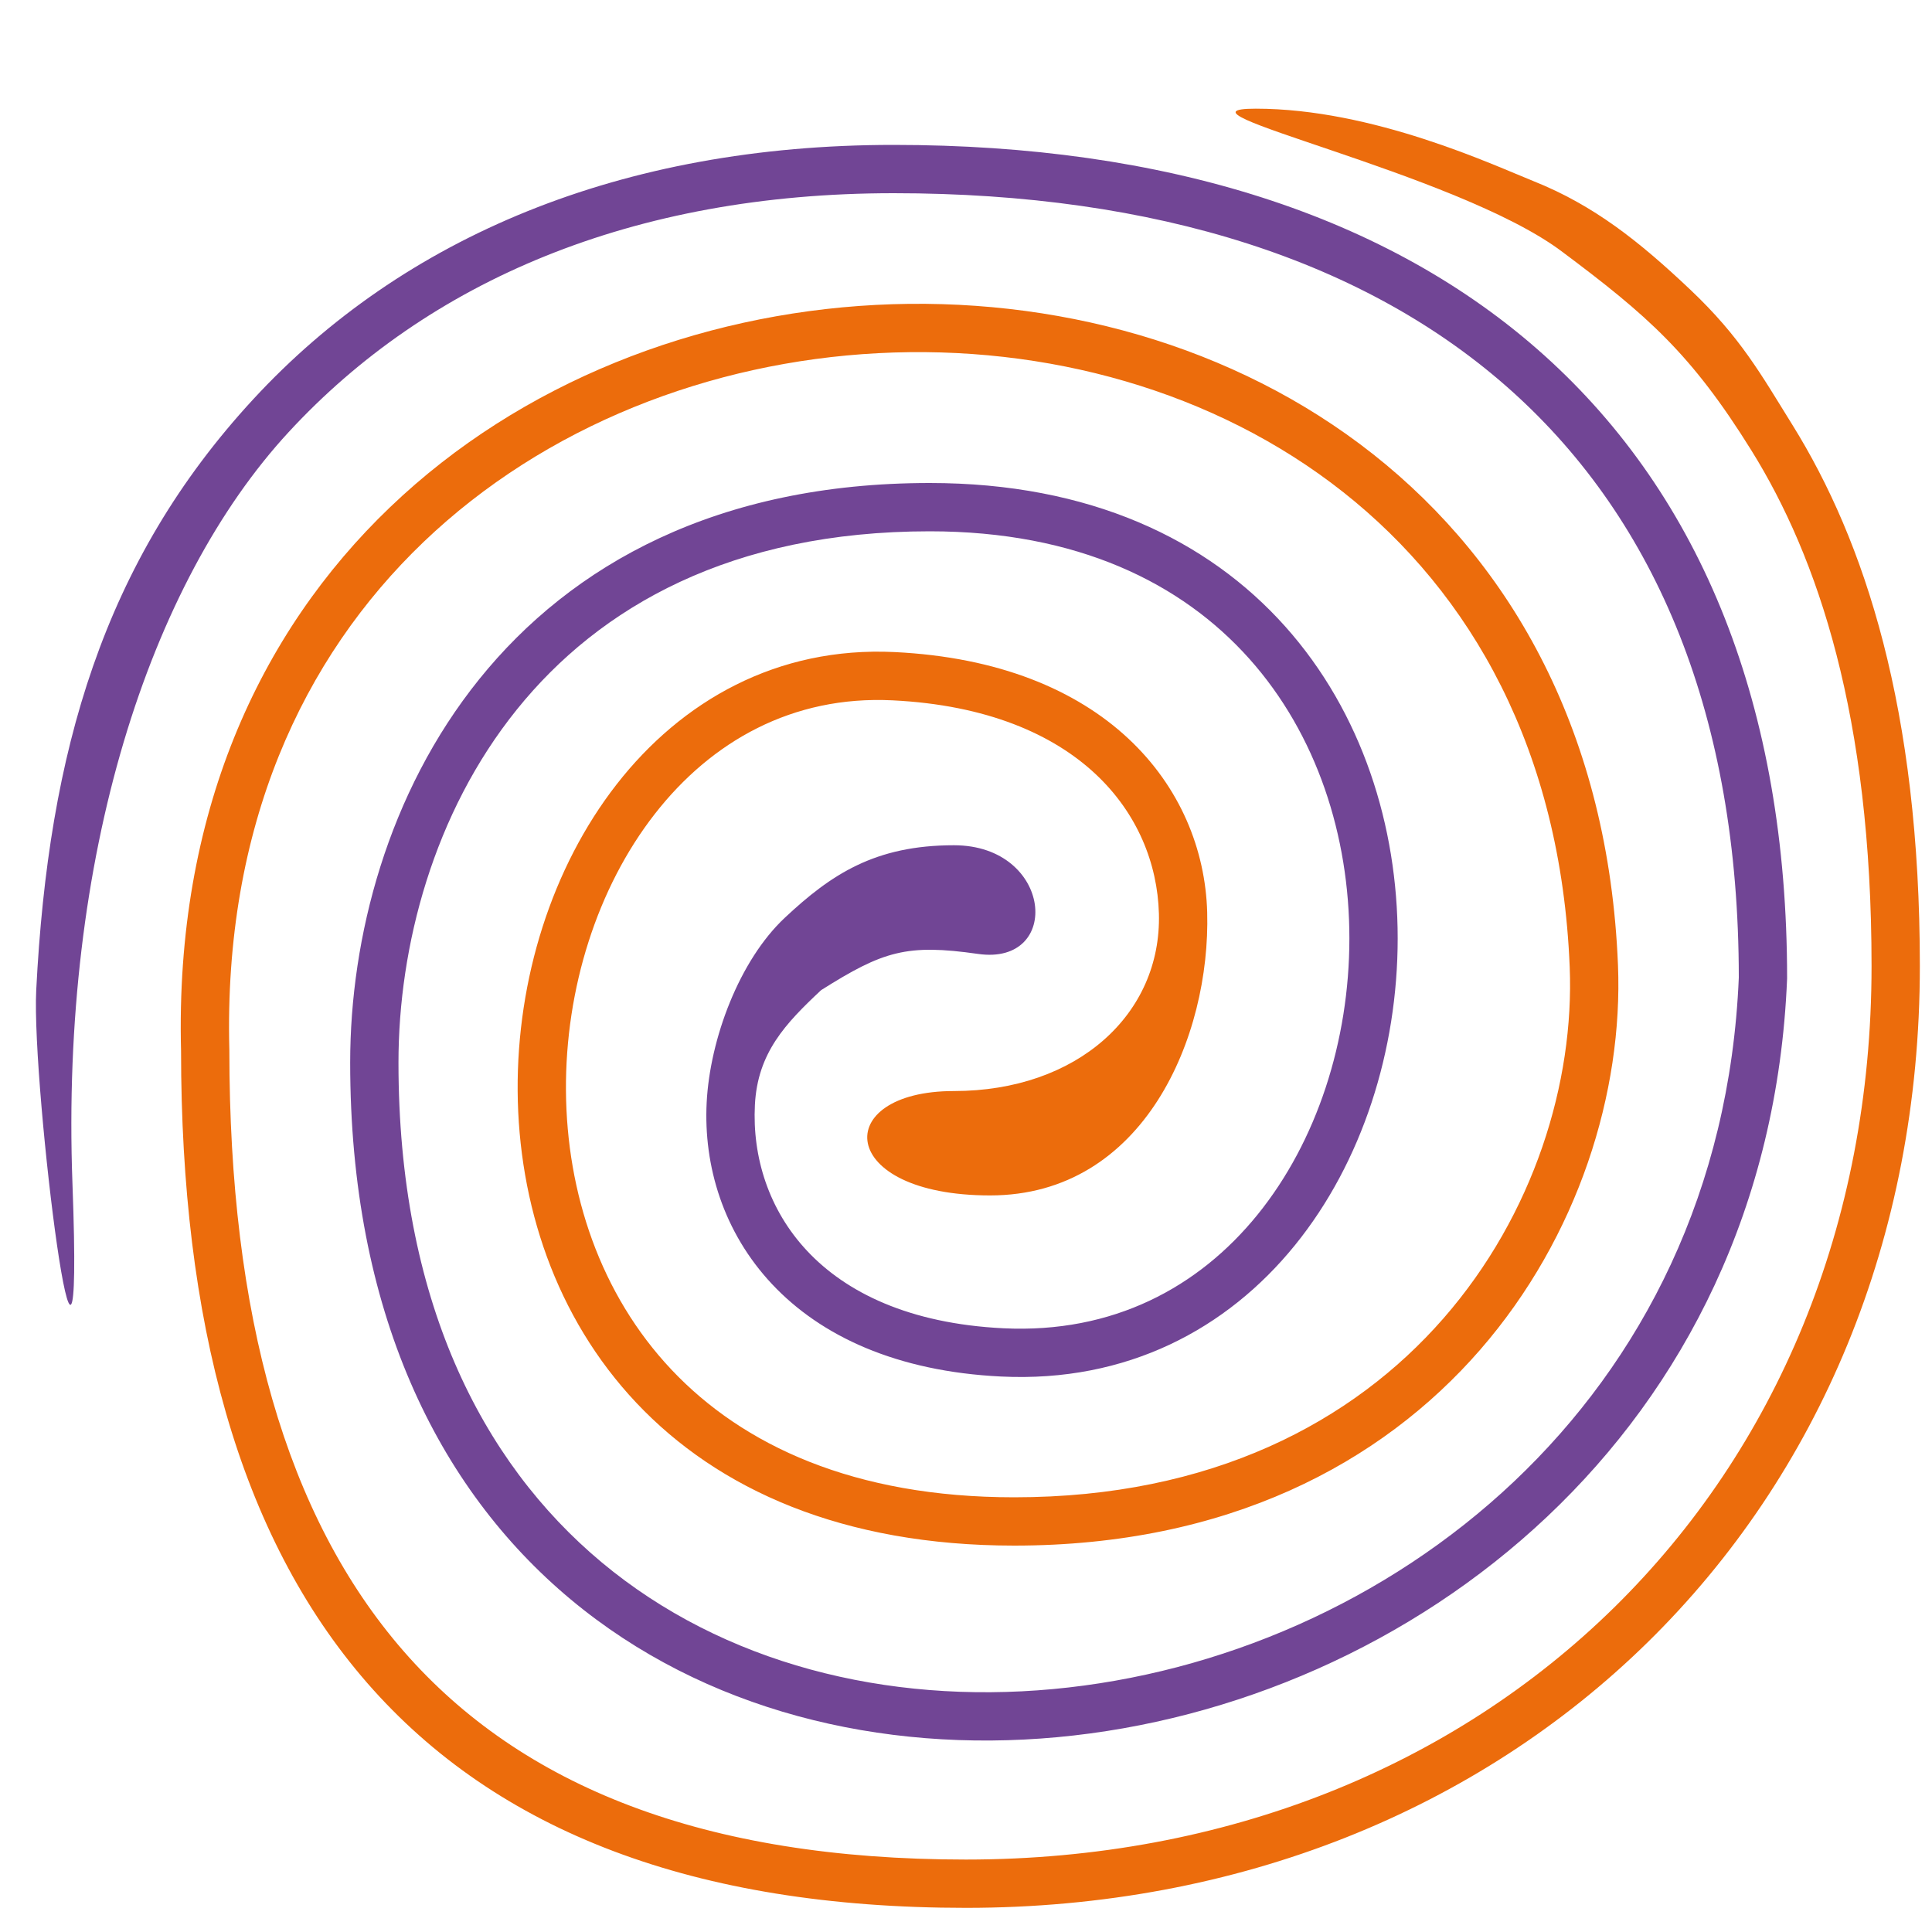 <svg width="80" height="80" viewBox="0 0 80 80" fill="none" xmlns="http://www.w3.org/2000/svg">
<path fill-rule="evenodd" clip-rule="evenodd" d="M64.649 10.396C60.282 7.134 47.855 4.5 51.997 4.5C56.859 4.5 61.847 6.84 63.497 7.5C65.997 8.5 67.87 9.987 69.997 12C72.074 13.966 72.918 15.5 74.222 17.597C77.213 22.41 79.497 29.351 79.497 40C79.497 62.661 62.624 79 39.997 79C28.765 79 20.571 75.84 15.209 69.692C9.873 63.573 7.499 54.671 7.497 43.513C7.244 33.748 10.722 26.196 16.158 20.996C21.578 15.811 28.893 13.012 36.258 12.626C43.621 12.241 51.104 14.263 56.859 18.809C62.636 23.372 66.61 30.429 66.997 39.959C67.421 50.427 59.656 64 41.997 64C34.892 64 29.738 61.675 26.356 58.094C22.989 54.529 21.468 49.814 21.435 45.178C21.402 40.548 22.852 35.921 25.529 32.484C28.22 29.029 32.172 26.763 37.046 27.001C41.35 27.211 44.556 28.565 46.715 30.576C48.872 32.587 49.916 35.195 49.987 37.774C50.129 42.91 47.384 49.5 40.997 49.5C34.61 49.5 34.384 45.178 39.497 45.178C44.61 45.178 48.102 41.992 47.988 37.829C47.93 35.758 47.097 33.666 45.351 32.039C43.605 30.413 40.881 29.191 36.949 28.999C32.823 28.798 29.462 30.688 27.107 33.713C24.736 36.756 23.405 40.934 23.435 45.164C23.465 49.388 24.85 53.587 27.81 56.721C30.757 59.84 35.352 62 41.997 62C58.339 62 65.384 49.561 64.998 40.041C64.635 31.071 60.921 24.566 55.62 20.378C50.297 16.174 43.311 14.259 36.362 14.624C29.415 14.988 22.573 17.627 17.54 22.441C12.525 27.239 9.254 34.245 9.497 43.474L9.497 43.487V43.5C9.497 54.428 11.828 62.771 16.717 68.377C21.582 73.956 29.138 77 39.997 77C61.554 77 77.497 61.522 77.497 40C77.497 29.649 75.281 23.09 72.523 18.653C70.03 14.643 68.219 13.063 64.649 10.396Z" fill="#EC6C0C"/>
<path fill-rule="evenodd" clip-rule="evenodd" d="M64.649 10.396C60.282 7.134 47.855 4.5 51.997 4.5C56.859 4.5 61.847 6.84 63.497 7.5C65.997 8.5 67.87 9.987 69.997 12C72.074 13.966 72.918 15.5 74.222 17.597C77.213 22.41 79.497 29.351 79.497 40C79.497 62.661 62.624 79 39.997 79C28.765 79 20.571 75.84 15.209 69.692C9.873 63.573 7.499 54.671 7.497 43.513C7.244 33.748 10.722 26.196 16.158 20.996C21.578 15.811 28.893 13.012 36.258 12.626C43.621 12.241 51.104 14.263 56.859 18.809C62.636 23.372 66.61 30.429 66.997 39.959C67.421 50.427 59.656 64 41.997 64C34.892 64 29.738 61.675 26.356 58.094C22.989 54.529 21.468 49.814 21.435 45.178C21.402 40.548 22.852 35.921 25.529 32.484C28.22 29.029 32.172 26.763 37.046 27.001C41.35 27.211 44.556 28.565 46.715 30.576C48.872 32.587 49.916 35.195 49.987 37.774C50.129 42.91 47.384 49.5 40.997 49.5C34.61 49.5 34.384 45.178 39.497 45.178C44.61 45.178 48.102 41.992 47.988 37.829C47.93 35.758 47.097 33.666 45.351 32.039C43.605 30.413 40.881 29.191 36.949 28.999C32.823 28.798 29.462 30.688 27.107 33.713C24.736 36.756 23.405 40.934 23.435 45.164C23.465 49.388 24.85 53.587 27.81 56.721C30.757 59.84 35.352 62 41.997 62C58.339 62 65.384 49.561 64.998 40.041C64.635 31.071 60.921 24.566 55.62 20.378C50.297 16.174 43.311 14.259 36.362 14.624C29.415 14.988 22.573 17.627 17.54 22.441C12.525 27.239 9.254 34.245 9.497 43.474L9.497 43.487V43.5C9.497 54.428 11.828 62.771 16.717 68.377C21.582 73.956 29.138 77 39.997 77C61.554 77 77.497 61.522 77.497 40C77.497 29.649 75.281 23.09 72.523 18.653C70.03 14.643 68.219 13.063 64.649 10.396Z" style="mix-blend-mode:color-dodge"/>
<path fill-rule="evenodd" clip-rule="evenodd" d="M64.649 10.396C60.282 7.134 47.855 4.5 51.997 4.5C56.859 4.5 61.847 6.84 63.497 7.5C65.997 8.5 67.87 9.987 69.997 12C72.074 13.966 72.918 15.5 74.222 17.597C77.213 22.41 79.497 29.351 79.497 40C79.497 62.661 62.624 79 39.997 79C28.765 79 20.571 75.84 15.209 69.692C9.873 63.573 7.499 54.671 7.497 43.513C7.244 33.748 10.722 26.196 16.158 20.996C21.578 15.811 28.893 13.012 36.258 12.626C43.621 12.241 51.104 14.263 56.859 18.809C62.636 23.372 66.61 30.429 66.997 39.959C67.421 50.427 59.656 64 41.997 64C34.892 64 29.738 61.675 26.356 58.094C22.989 54.529 21.468 49.814 21.435 45.178C21.402 40.548 22.852 35.921 25.529 32.484C28.22 29.029 32.172 26.763 37.046 27.001C41.35 27.211 44.556 28.565 46.715 30.576C48.872 32.587 49.916 35.195 49.987 37.774C50.129 42.91 47.384 49.5 40.997 49.5C34.61 49.5 34.384 45.178 39.497 45.178C44.61 45.178 48.102 41.992 47.988 37.829C47.93 35.758 47.097 33.666 45.351 32.039C43.605 30.413 40.881 29.191 36.949 28.999C32.823 28.798 29.462 30.688 27.107 33.713C24.736 36.756 23.405 40.934 23.435 45.164C23.465 49.388 24.85 53.587 27.81 56.721C30.757 59.84 35.352 62 41.997 62C58.339 62 65.384 49.561 64.998 40.041C64.635 31.071 60.921 24.566 55.62 20.378C50.297 16.174 43.311 14.259 36.362 14.624C29.415 14.988 22.573 17.627 17.54 22.441C12.525 27.239 9.254 34.245 9.497 43.474L9.497 43.487V43.5C9.497 54.428 11.828 62.771 16.717 68.377C21.582 73.956 29.138 77 39.997 77C61.554 77 77.497 61.522 77.497 40C77.497 29.649 75.281 23.09 72.523 18.653C70.03 14.643 68.219 13.063 64.649 10.396Z" style="mix-blend-mode:overlay"/>
<path fill-rule="evenodd" clip-rule="evenodd" d="M72 40.479C71.264 58.125 57.376 68.667 43.595 69.942C36.713 70.578 29.946 68.89 24.914 64.693C19.903 60.513 16.5 53.751 16.5 44C16.5 39.178 17.95 33.663 21.404 29.377C24.829 25.125 30.287 22 38.5 22C44.621 22 48.932 24.148 51.723 27.269C54.532 30.41 55.875 34.623 55.875 38.857C55.875 43.094 54.529 47.268 52.067 50.303C49.625 53.314 46.078 55.222 41.549 55.001C37.636 54.81 35.028 53.508 33.428 51.804C31.822 50.095 31.148 47.895 31.259 45.75C31.37 43.596 32.521 42.385 34 41C36.572 39.377 37.548 39.078 40.5 39.5C44 40 43.595 35 39.5 35C36.227 35 34.413 36.209 32.5 38C30.608 39.771 29.397 43.026 29.262 45.647C29.126 48.277 29.953 51.027 31.97 53.174C33.992 55.327 37.128 56.788 41.451 56.999C46.672 57.254 50.813 55.024 53.62 51.562C56.409 48.124 57.875 43.488 57.875 38.857C57.875 34.221 56.406 29.506 53.214 25.936C50.005 22.346 45.129 20 38.5 20C29.713 20 23.671 23.374 19.846 28.122C16.05 32.834 14.5 38.82 14.5 44C14.5 54.249 18.097 61.612 23.633 66.229C29.148 70.829 36.474 72.609 43.78 71.933C58.369 70.584 73.225 59.383 73.999 40.541L74 40.521L74 40.5C74 29.236 70.447 20.566 63.953 14.722C57.476 8.894 48.207 6 37 6C25.719 6 16.686 9.814 10.481 16.538C4.285 23.251 2 31.122 1.5 41C1.298 44.999 3.5 62.5 3 49C2.5 35.5 6.169 24.158 11.951 17.894C17.722 11.641 26.19 8 37 8C47.884 8 56.615 10.81 62.615 16.209C68.595 21.59 71.996 29.662 72 40.479Z" fill="#714595"/>
<path fill-rule="evenodd" clip-rule="evenodd" d="M72 40.479C71.264 58.125 57.376 68.667 43.595 69.942C36.713 70.578 29.946 68.89 24.914 64.693C19.903 60.513 16.5 53.751 16.5 44C16.5 39.178 17.95 33.663 21.404 29.377C24.829 25.125 30.287 22 38.5 22C44.621 22 48.932 24.148 51.723 27.269C54.532 30.41 55.875 34.623 55.875 38.857C55.875 43.094 54.529 47.268 52.067 50.303C49.625 53.314 46.078 55.222 41.549 55.001C37.636 54.81 35.028 53.508 33.428 51.804C31.822 50.095 31.148 47.895 31.259 45.75C31.37 43.596 32.521 42.385 34 41C36.572 39.377 37.548 39.078 40.5 39.5C44 40 43.595 35 39.5 35C36.227 35 34.413 36.209 32.5 38C30.608 39.771 29.397 43.026 29.262 45.647C29.126 48.277 29.953 51.027 31.97 53.174C33.992 55.327 37.128 56.788 41.451 56.999C46.672 57.254 50.813 55.024 53.62 51.562C56.409 48.124 57.875 43.488 57.875 38.857C57.875 34.221 56.406 29.506 53.214 25.936C50.005 22.346 45.129 20 38.5 20C29.713 20 23.671 23.374 19.846 28.122C16.05 32.834 14.5 38.82 14.5 44C14.5 54.249 18.097 61.612 23.633 66.229C29.148 70.829 36.474 72.609 43.78 71.933C58.369 70.584 73.225 59.383 73.999 40.541L74 40.521L74 40.5C74 29.236 70.447 20.566 63.953 14.722C57.476 8.894 48.207 6 37 6C25.719 6 16.686 9.814 10.481 16.538C4.285 23.251 2 31.122 1.5 41C1.298 44.999 3.5 62.5 3 49C2.5 35.5 6.169 24.158 11.951 17.894C17.722 11.641 26.19 8 37 8C47.884 8 56.615 10.81 62.615 16.209C68.595 21.59 71.996 29.662 72 40.479Z" style="mix-blend-mode:color-dodge"/>
<path fill-rule="evenodd" clip-rule="evenodd" d="M72 40.479C71.264 58.125 57.376 68.667 43.595 69.942C36.713 70.578 29.946 68.89 24.914 64.693C19.903 60.513 16.5 53.751 16.5 44C16.5 39.178 17.95 33.663 21.404 29.377C24.829 25.125 30.287 22 38.5 22C44.621 22 48.932 24.148 51.723 27.269C54.532 30.41 55.875 34.623 55.875 38.857C55.875 43.094 54.529 47.268 52.067 50.303C49.625 53.314 46.078 55.222 41.549 55.001C37.636 54.81 35.028 53.508 33.428 51.804C31.822 50.095 31.148 47.895 31.259 45.75C31.37 43.596 32.521 42.385 34 41C36.572 39.377 37.548 39.078 40.5 39.5C44 40 43.595 35 39.5 35C36.227 35 34.413 36.209 32.5 38C30.608 39.771 29.397 43.026 29.262 45.647C29.126 48.277 29.953 51.027 31.97 53.174C33.992 55.327 37.128 56.788 41.451 56.999C46.672 57.254 50.813 55.024 53.62 51.562C56.409 48.124 57.875 43.488 57.875 38.857C57.875 34.221 56.406 29.506 53.214 25.936C50.005 22.346 45.129 20 38.5 20C29.713 20 23.671 23.374 19.846 28.122C16.05 32.834 14.5 38.82 14.5 44C14.5 54.249 18.097 61.612 23.633 66.229C29.148 70.829 36.474 72.609 43.78 71.933C58.369 70.584 73.225 59.383 73.999 40.541L74 40.521L74 40.5C74 29.236 70.447 20.566 63.953 14.722C57.476 8.894 48.207 6 37 6C25.719 6 16.686 9.814 10.481 16.538C4.285 23.251 2 31.122 1.5 41C1.298 44.999 3.5 62.5 3 49C2.5 35.5 6.169 24.158 11.951 17.894C17.722 11.641 26.19 8 37 8C47.884 8 56.615 10.81 62.615 16.209C68.595 21.59 71.996 29.662 72 40.479Z" style="mix-blend-mode:overlay"/>
</svg>
